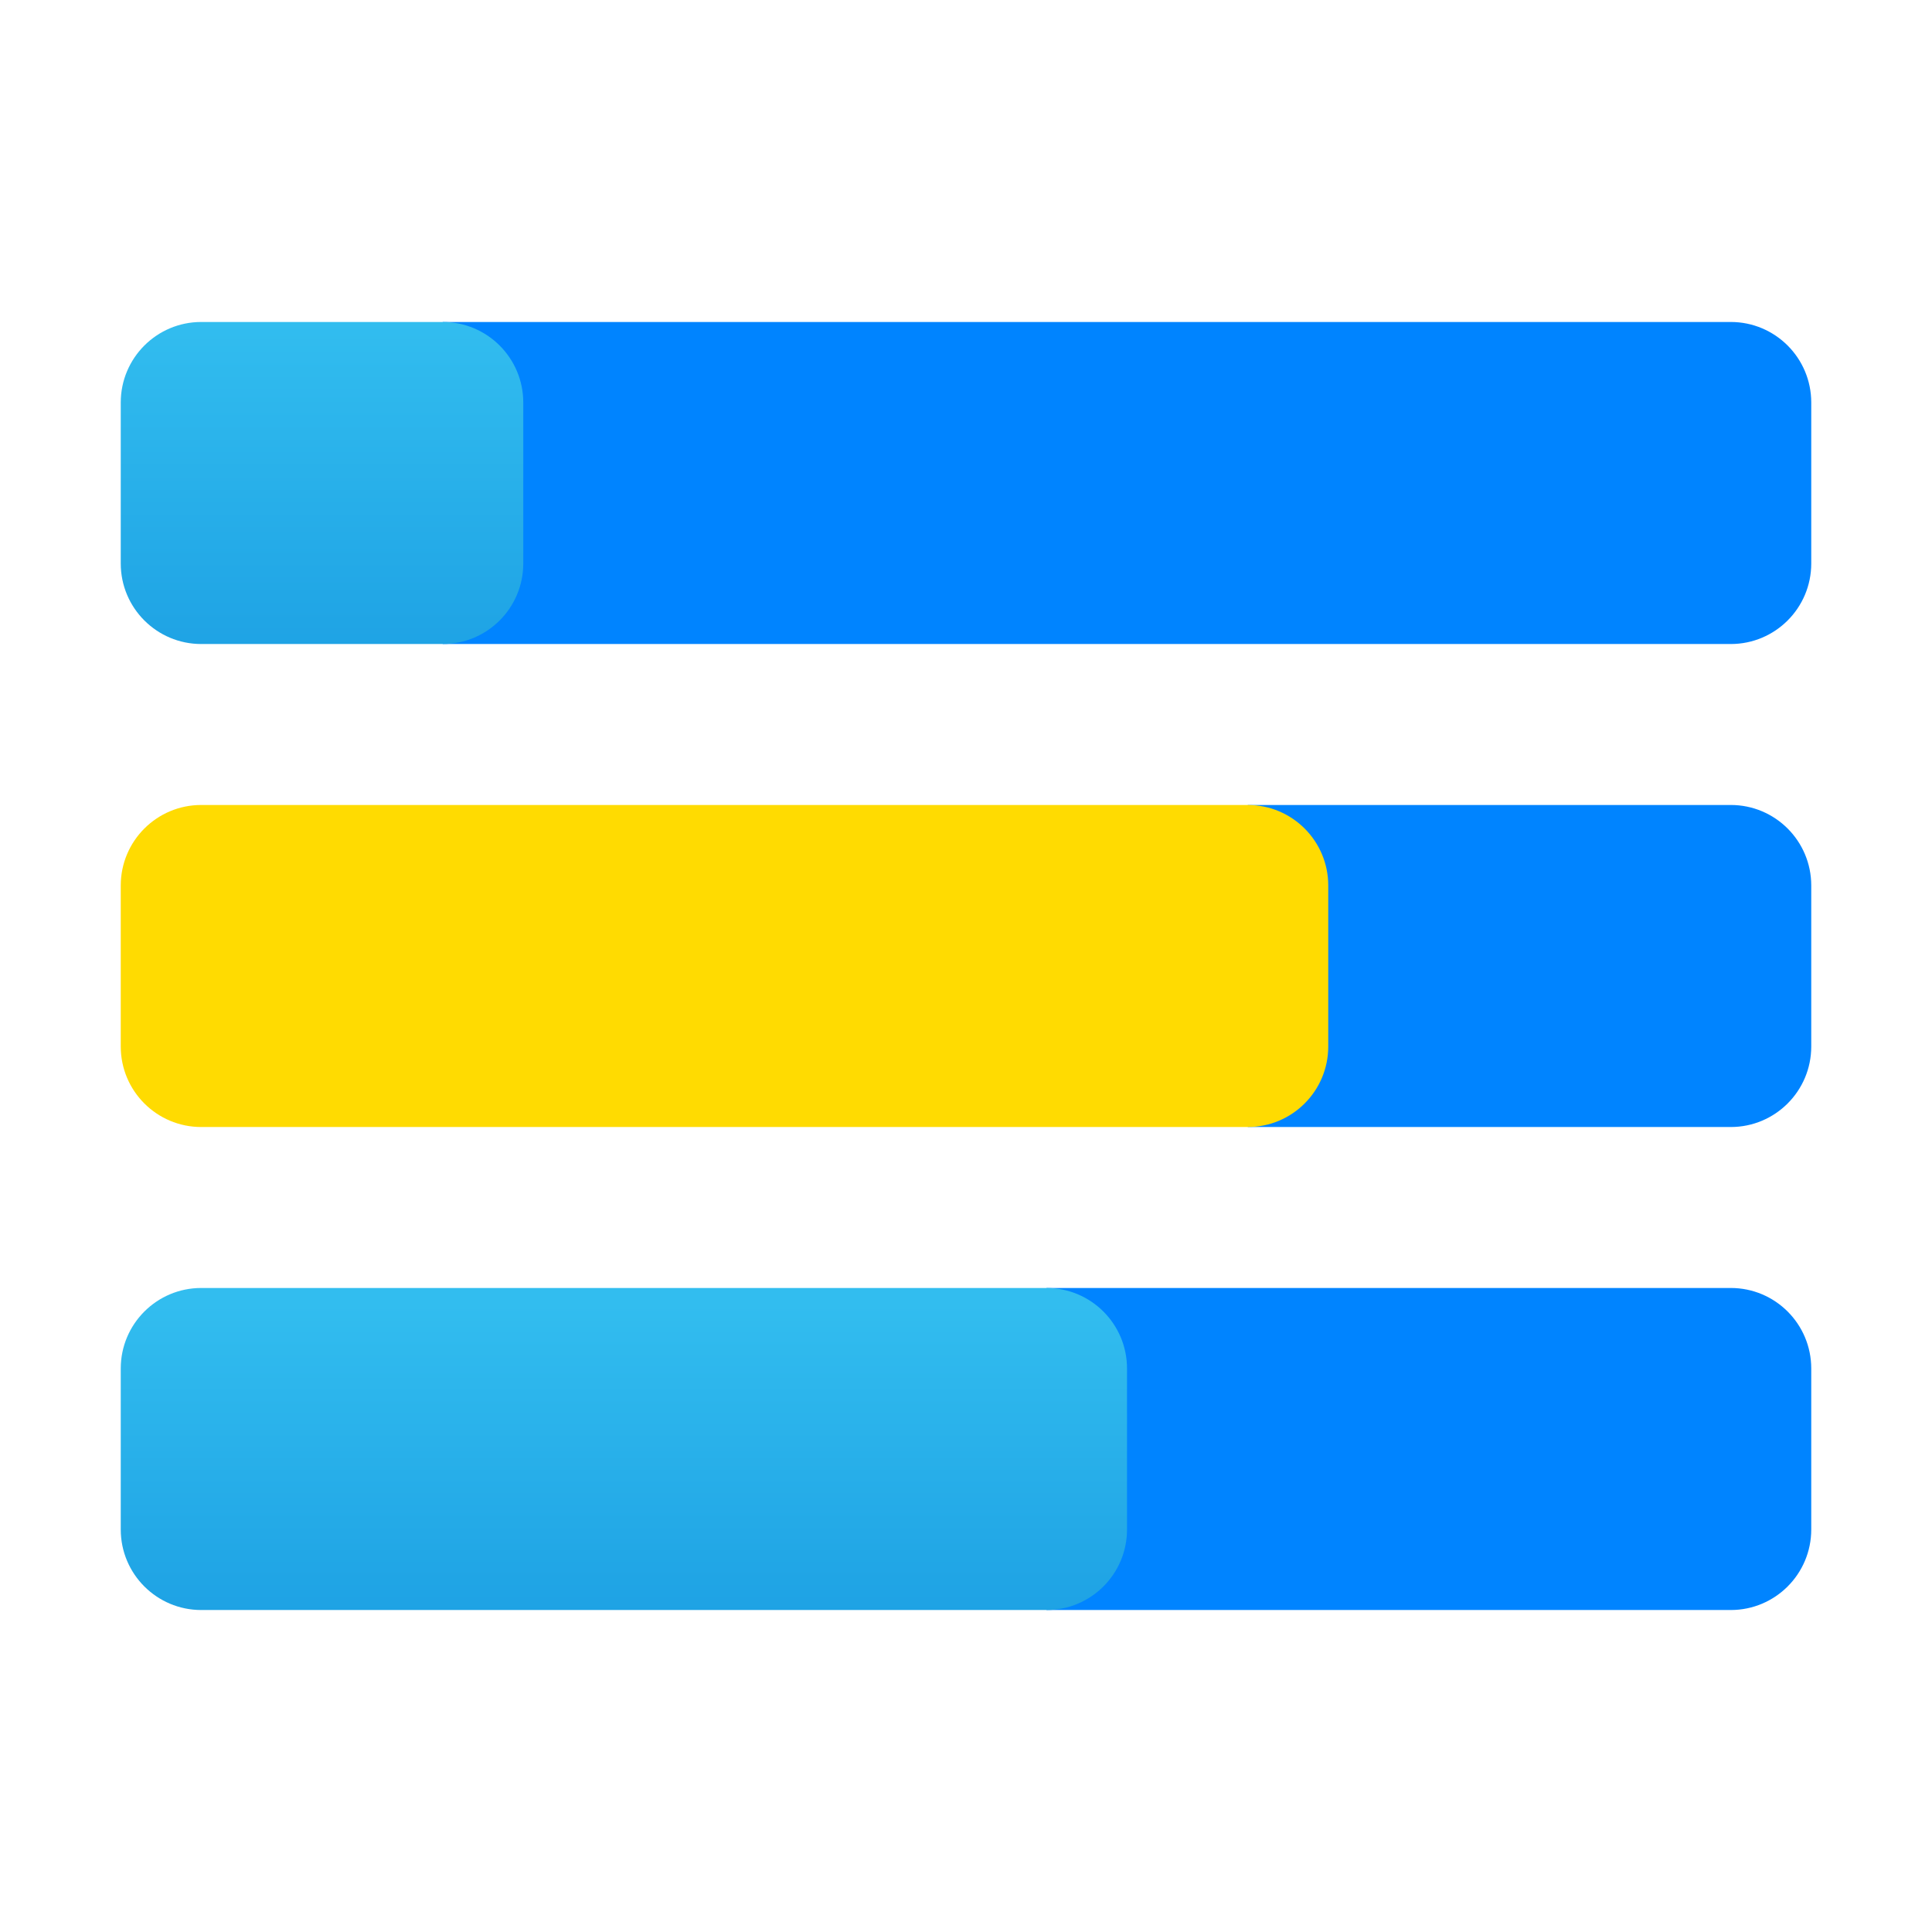 <svg width="32" height="32" viewBox="0 0 32 32" fill="none" xmlns="http://www.w3.org/2000/svg">
<path d="M28.667 10.667H7.333V5.333H28.667C29.403 5.333 30 5.93 30 6.667V9.333C30 10.07 29.403 10.667 28.667 10.667Z" fill="#0084FF"/>
<path d="M7.333 10.667H3.333C2.597 10.667 2 10.07 2 9.333V6.667C2 5.93 2.597 5.333 3.333 5.333H7.333C8.07 5.333 8.667 5.93 8.667 6.667V9.333C8.667 10.07 8.07 10.667 7.333 10.667Z" fill="url(#paint0_linear)"/>
<path d="M28.667 18.667H20.667V13.333H28.667C29.403 13.333 30 13.93 30 14.667V17.333C30 18.07 29.403 18.667 28.667 18.667Z" fill="#0084FF"/>
<path d="M20.667 18.667H3.333C2.597 18.667 2 18.07 2 17.333V14.667C2 13.93 2.597 13.333 3.333 13.333H20.667C21.403 13.333 22 13.93 22 14.667V17.333C22 18.07 21.403 18.667 20.667 18.667Z" fill="#FFDB01"/>
<path d="M28.667 26.667H17.333V21.333H28.667C29.403 21.333 30 21.93 30 22.667V25.333C30 26.07 29.403 26.667 28.667 26.667Z" fill="#0084FF"/>
<path d="M17.333 26.667H3.333C2.597 26.667 2 26.07 2 25.333V22.667C2 21.93 2.597 21.333 3.333 21.333H17.333C18.07 21.333 18.667 21.93 18.667 22.667V25.333C18.667 26.07 18.07 26.667 17.333 26.667Z" fill="url(#paint1_linear)"/>
<defs>
<linearGradient id="paint0_linear" x1="5.333" y1="5.314" x2="5.333" y2="10.913" gradientUnits="userSpaceOnUse">
<stop stop-color="#32BDEF"/>
<stop offset="1" stop-color="#1EA2E4"/>
</linearGradient>
<linearGradient id="paint1_linear" x1="10.333" y1="21.586" x2="10.333" y2="26.731" gradientUnits="userSpaceOnUse">
<stop stop-color="#32BDEF"/>
<stop offset="1" stop-color="#1EA2E4"/>
</linearGradient>
</defs>
</svg>
